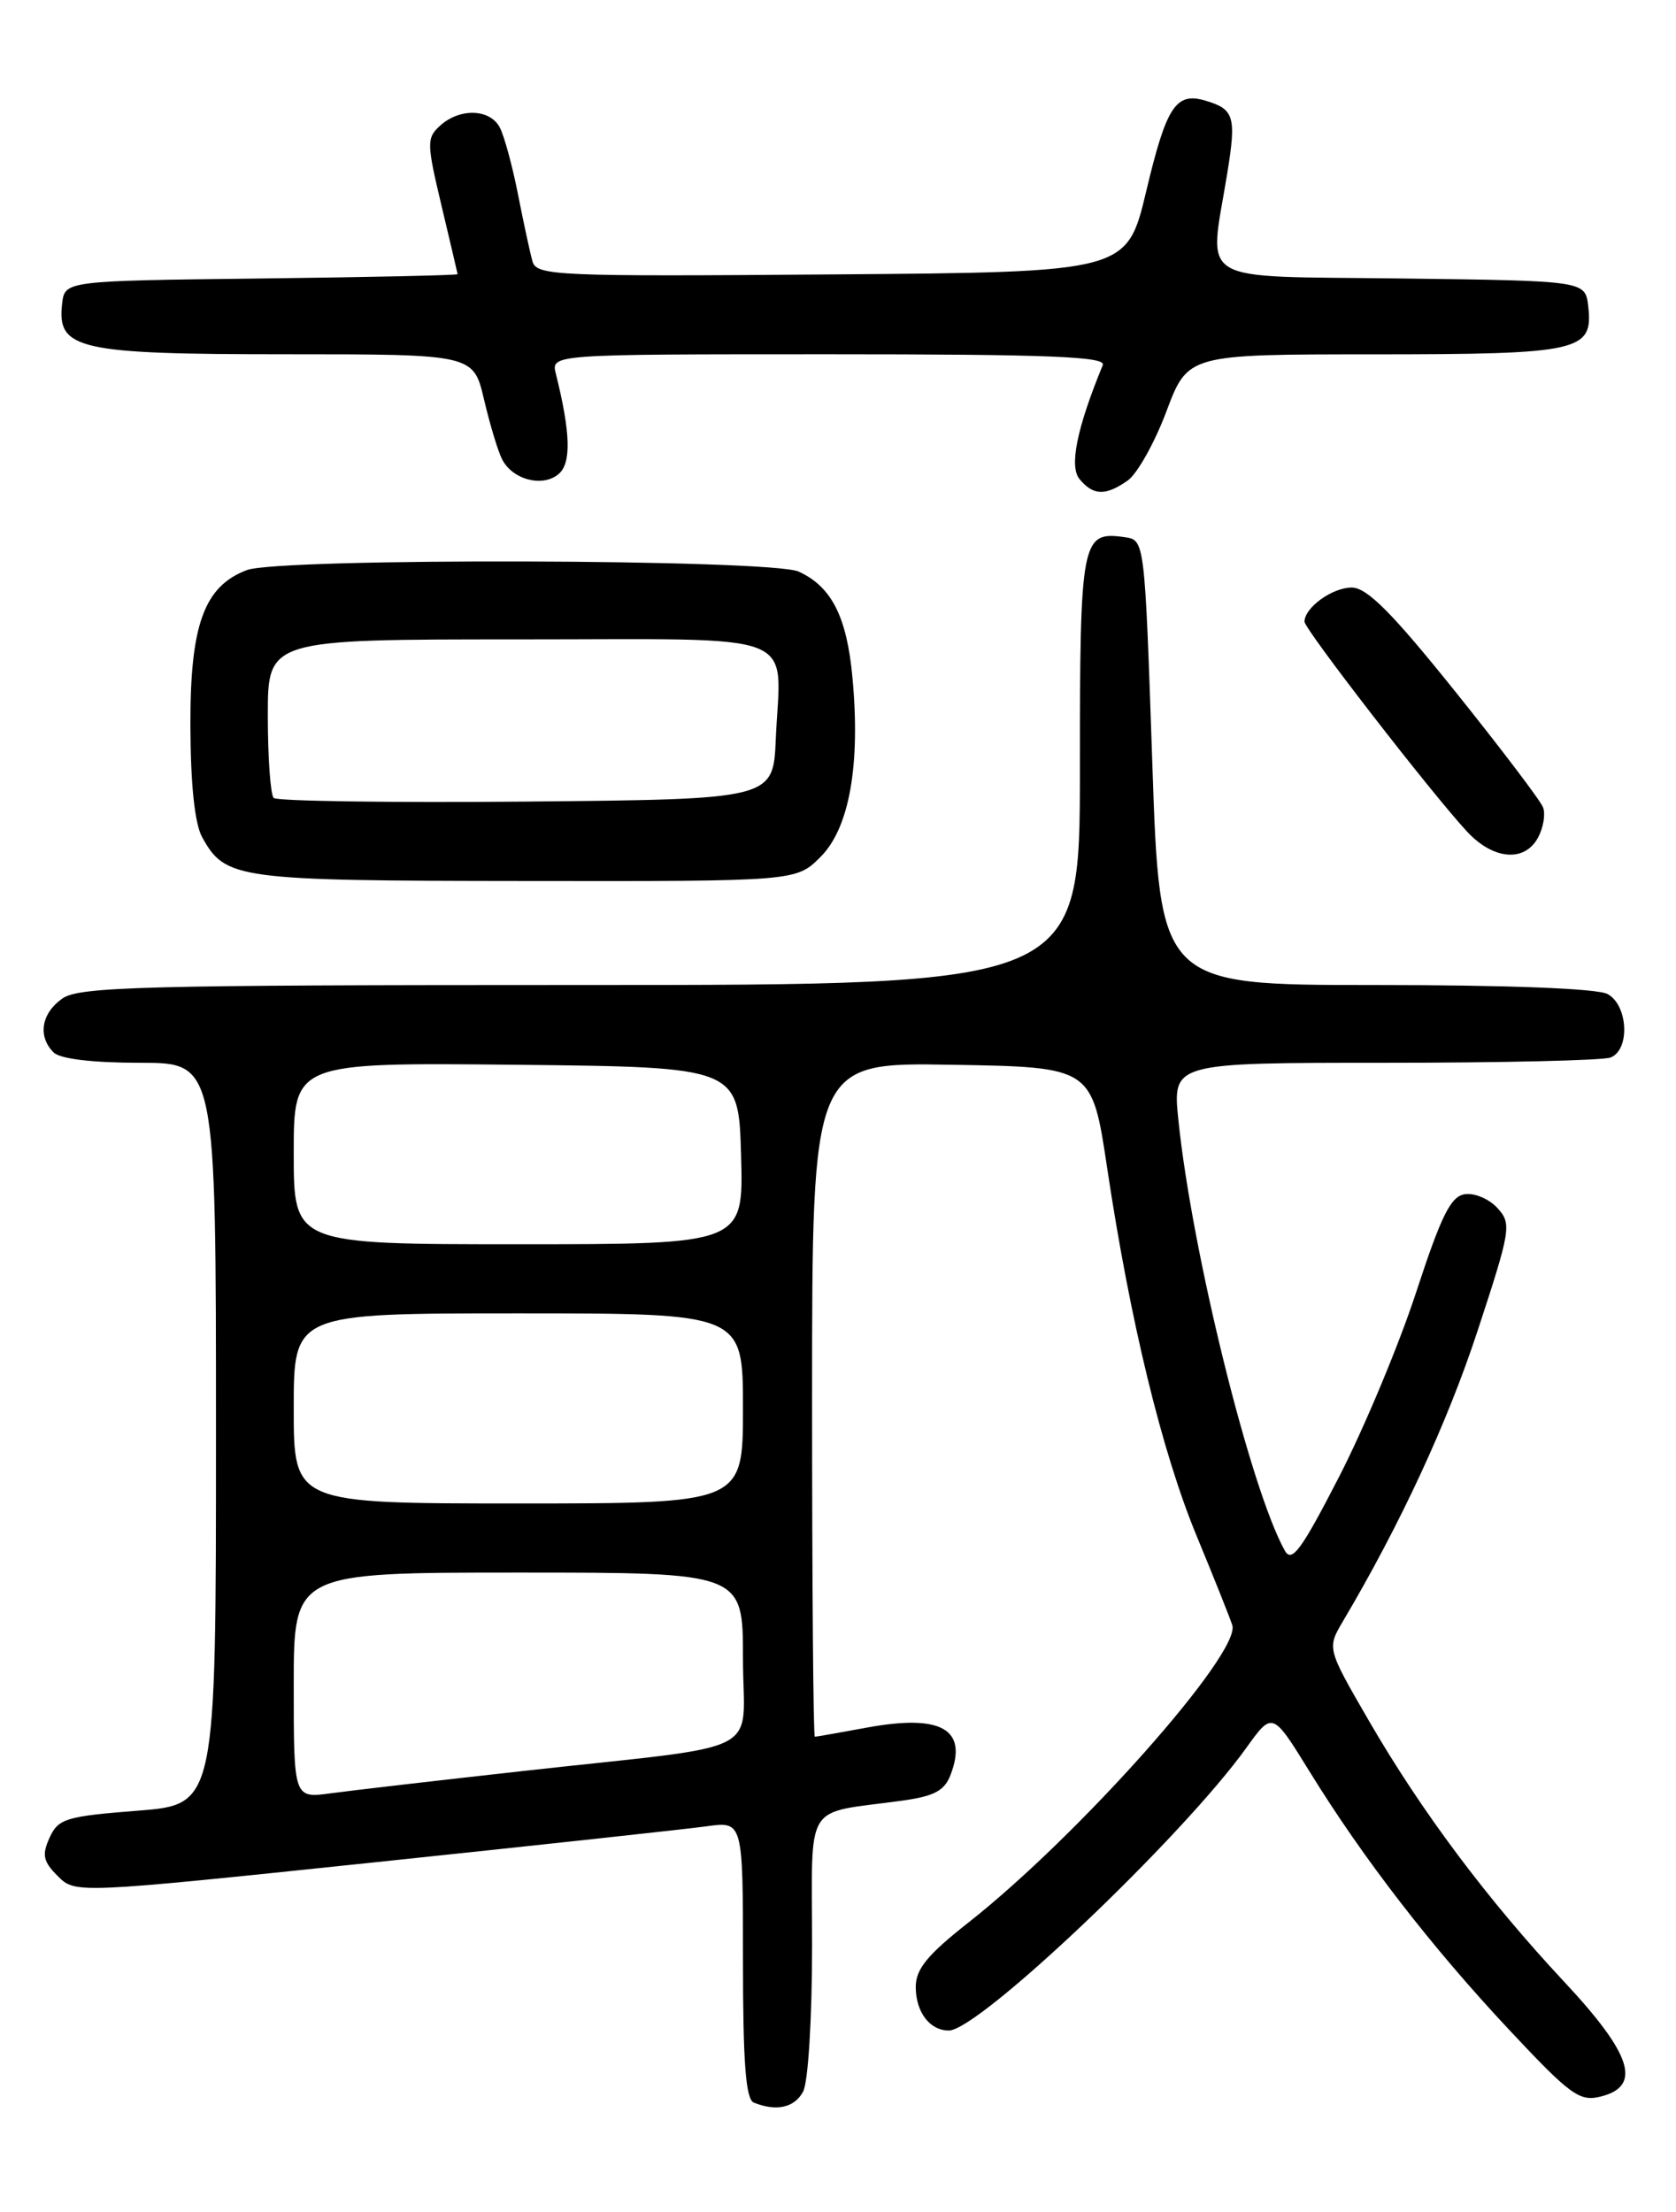 <?xml version="1.0" encoding="UTF-8" standalone="no"?>
<!DOCTYPE svg PUBLIC "-//W3C//DTD SVG 1.1//EN" "http://www.w3.org/Graphics/SVG/1.1/DTD/svg11.dtd" >
<svg xmlns="http://www.w3.org/2000/svg" xmlns:xlink="http://www.w3.org/1999/xlink" version="1.1" viewBox="0 0 194 256">
 <g >
 <path fill="currentColor"
d=" M 92.96 242.07 C 93.55 240.98 94.00 233.56 94.00 225.15 C 94.00 208.20 92.90 209.98 104.32 208.41 C 108.15 207.89 109.33 207.26 110.04 205.38 C 112.05 200.11 108.92 198.36 100.35 199.94 C 97.21 200.52 94.49 201.00 94.32 201.00 C 94.14 201.00 94.00 183.44 94.00 161.98 C 94.00 122.95 94.00 122.95 110.20 123.23 C 126.41 123.50 126.41 123.50 128.16 135.21 C 130.82 152.93 134.49 168.03 138.51 177.75 C 140.50 182.56 142.36 187.22 142.64 188.09 C 143.67 191.29 124.84 212.49 112.05 222.54 C 107.37 226.22 106.00 227.89 106.00 229.95 C 106.00 232.87 107.62 235.00 109.83 235.00 C 113.30 235.00 136.81 212.67 144.26 202.29 C 147.29 198.07 147.29 198.07 151.58 205.02 C 157.79 215.10 165.72 225.35 174.70 234.93 C 181.78 242.49 182.84 243.26 185.29 242.64 C 190.08 241.44 188.91 237.76 181.06 229.36 C 172.14 219.81 164.53 209.64 158.44 199.13 C 153.60 190.77 153.60 190.77 155.45 187.63 C 162.08 176.44 167.55 164.64 171.04 154.00 C 174.88 142.31 174.99 141.64 173.34 139.82 C 172.39 138.77 170.69 138.04 169.57 138.21 C 167.93 138.44 166.84 140.65 163.94 149.50 C 161.97 155.55 157.95 165.16 155.03 170.86 C 150.63 179.41 149.53 180.91 148.72 179.46 C 144.76 172.38 137.97 144.91 136.40 129.62 C 135.72 123.00 135.72 123.00 160.28 123.00 C 173.79 123.00 185.55 122.73 186.42 122.39 C 188.71 121.51 188.46 116.32 186.07 115.04 C 184.88 114.40 174.47 114.00 159.19 114.00 C 134.25 114.00 134.25 114.00 133.38 88.25 C 132.50 62.50 132.50 62.50 130.19 62.17 C 125.17 61.46 125.00 62.35 125.00 89.12 C 125.00 114.00 125.00 114.00 67.22 114.00 C 16.55 114.00 9.17 114.19 7.22 115.56 C 4.78 117.27 4.34 119.94 6.20 121.80 C 6.95 122.55 10.69 123.00 16.20 123.00 C 25.00 123.00 25.00 123.00 25.00 165.92 C 25.00 208.85 25.00 208.85 15.92 209.56 C 7.63 210.21 6.74 210.48 5.74 212.68 C 4.83 214.68 4.99 215.43 6.68 217.12 C 8.72 219.16 8.72 219.16 43.11 215.56 C 62.02 213.58 79.41 211.69 81.75 211.37 C 86.00 210.77 86.00 210.77 86.00 226.80 C 86.00 238.69 86.32 242.96 87.25 243.34 C 89.87 244.40 91.97 243.93 92.96 242.07 Z  M 94.98 99.17 C 98.32 95.84 99.62 88.51 98.67 78.39 C 98.02 71.36 96.25 67.89 92.44 66.15 C 89.25 64.70 32.34 64.54 28.57 65.98 C 23.62 67.85 22.00 72.33 22.04 84.00 C 22.06 90.79 22.54 95.34 23.40 96.89 C 26.09 101.76 27.35 101.93 60.83 101.96 C 92.15 102.00 92.15 102.00 94.98 99.17 Z  M 178.04 96.92 C 178.65 95.78 178.91 94.21 178.61 93.44 C 178.32 92.66 173.73 86.62 168.43 80.01 C 161.10 70.88 158.23 68.00 156.46 68.00 C 154.21 68.00 151.00 70.32 151.00 71.95 C 151.00 72.83 165.71 91.83 169.82 96.25 C 172.86 99.52 176.49 99.82 178.04 96.92 Z  M 130.54 55.61 C 131.63 54.84 133.65 51.25 135.01 47.62 C 137.50 41.01 137.50 41.01 159.06 41.01 C 182.89 41.00 184.43 40.66 183.84 35.45 C 183.50 32.50 183.50 32.50 162.25 32.23 C 137.99 31.92 139.94 33.10 142.05 20.10 C 143.13 13.47 142.87 12.63 139.50 11.64 C 136.11 10.64 135.01 12.32 132.69 22.08 C 130.45 31.50 130.45 31.50 96.29 31.76 C 64.40 32.01 62.11 31.91 61.64 30.26 C 61.36 29.29 60.61 25.80 59.96 22.50 C 59.31 19.20 58.36 15.71 57.85 14.75 C 56.71 12.59 53.23 12.48 50.96 14.53 C 49.37 15.97 49.38 16.54 51.10 23.78 C 52.11 28.03 52.95 31.60 52.97 31.73 C 52.98 31.86 42.76 32.08 30.25 32.23 C 7.50 32.50 7.50 32.50 7.19 35.15 C 6.58 40.45 9.03 41.00 33.12 41.00 C 54.80 41.00 54.80 41.00 56.03 46.25 C 56.71 49.14 57.65 52.26 58.13 53.18 C 59.34 55.52 62.79 56.42 64.64 54.88 C 66.15 53.63 66.06 50.15 64.34 43.25 C 63.78 41.00 63.78 41.00 95.97 41.00 C 121.34 41.00 128.06 41.27 127.65 42.25 C 124.65 49.54 123.74 53.99 124.96 55.45 C 126.55 57.37 127.97 57.41 130.54 55.61 Z  M 34.00 195.06 C 34.00 182.00 34.00 182.00 60.00 182.00 C 86.00 182.00 86.00 182.00 86.00 191.91 C 86.00 203.45 89.27 201.77 60.50 204.97 C 50.60 206.07 40.59 207.23 38.25 207.55 C 34.00 208.12 34.00 208.12 34.00 195.06 Z  M 34.00 163.00 C 34.00 152.00 34.00 152.00 60.00 152.00 C 86.00 152.00 86.00 152.00 86.00 163.00 C 86.00 174.00 86.00 174.00 60.00 174.00 C 34.00 174.00 34.00 174.00 34.00 163.00 Z  M 34.00 133.48 C 34.00 122.97 34.00 122.97 59.75 123.23 C 85.50 123.50 85.50 123.50 85.78 133.75 C 86.07 144.00 86.07 144.00 60.03 144.00 C 34.00 144.00 34.00 144.00 34.00 133.48 Z  M 31.68 92.35 C 31.31 91.97 31.00 87.69 31.00 82.83 C 31.00 74.00 31.00 74.00 59.98 74.00 C 93.39 74.00 90.35 72.83 89.80 85.52 C 89.50 92.50 89.50 92.50 60.93 92.77 C 45.22 92.91 32.06 92.72 31.68 92.35 Z "/>
</g>
</svg>